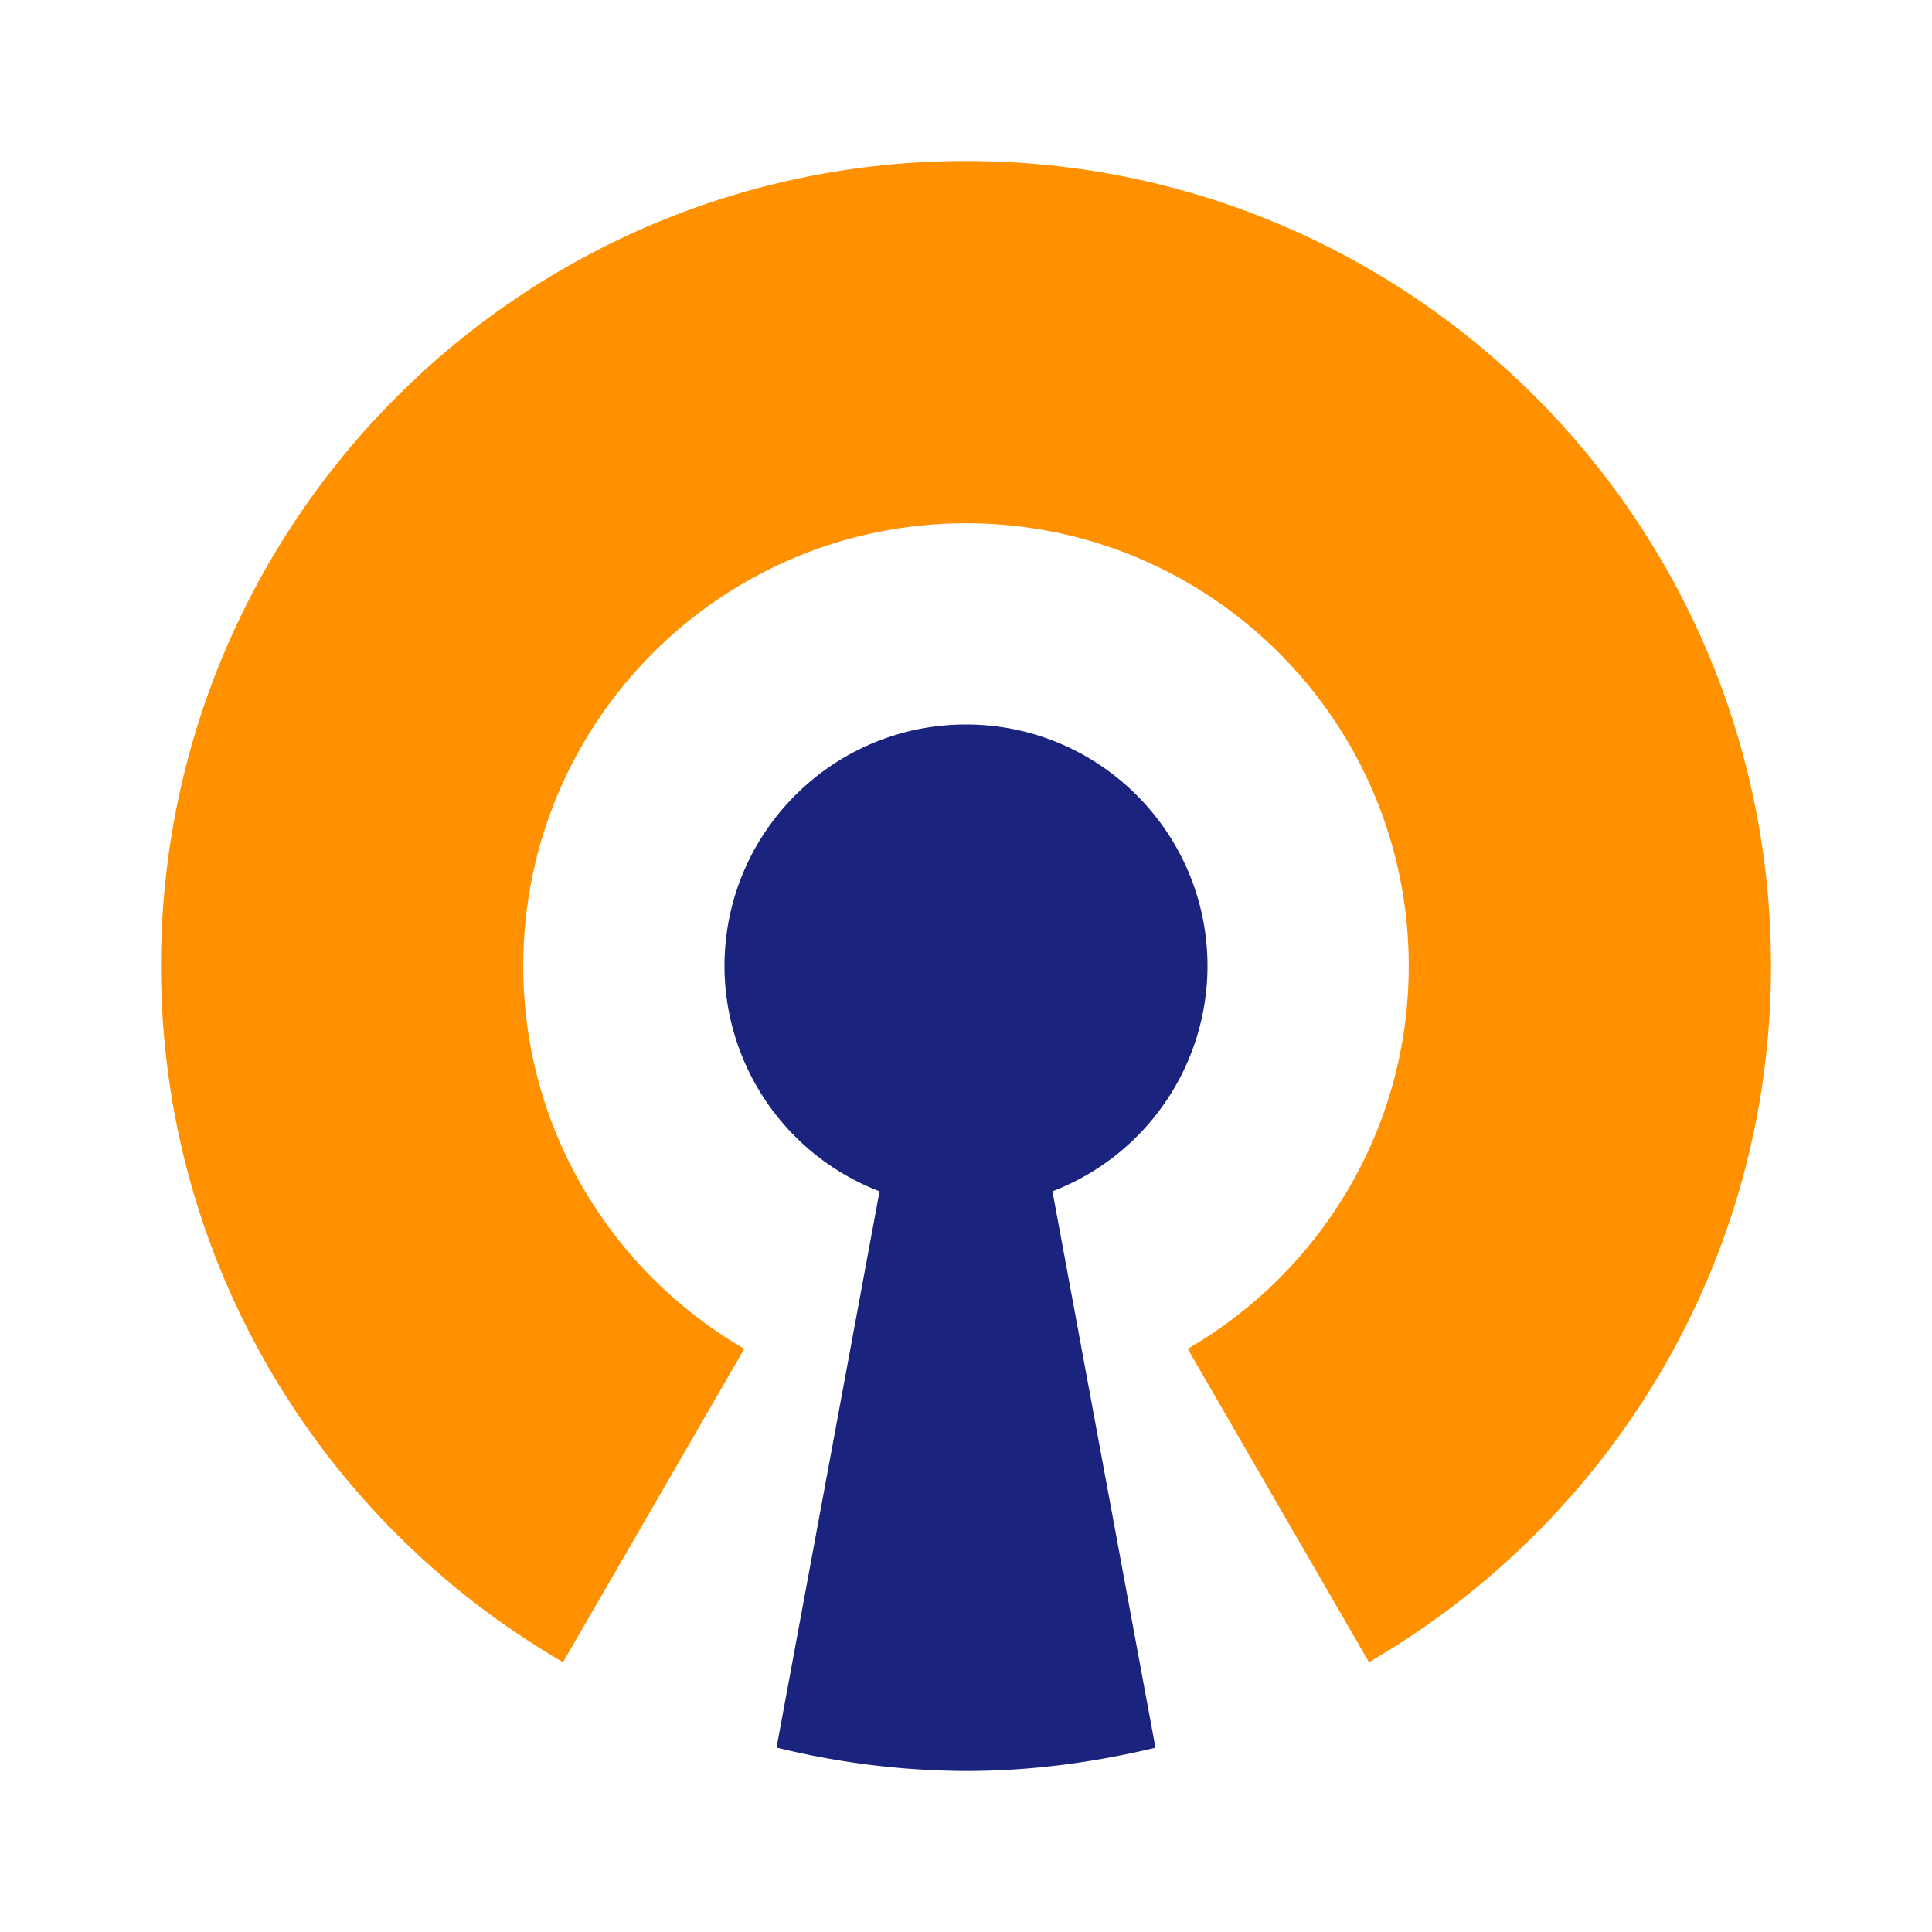 <svg xmlns="http://www.w3.org/2000/svg" width="32" height="32" viewBox="0 0 48 48"><path d="M24 4C12.953 4 4 12.953 4 24c0 7.395 4.023 13.832 9.988 17.297l4.504-7.785C15.211 31.609 13 28.066 13 24c0-6.074 4.926-11 11-11s11 4.926 11 11c0 4.066-2.21 7.61-5.492 9.512l4.504 7.785C39.977 37.832 44 31.395 44 24c0-11.047-8.953-20-20-20" style="fill:#ff9100"/><path d="M30 24c0-3.312-2.687-6-6-6-3.312 0-6 2.688-6 6a6 6 0 0 0 3.852 5.598l-2.559 13.82A20 20 0 0 0 24 44c1.625 0 3.195-.215 4.707-.578l-2.559-13.824A6 6 0 0 0 30 24" style="fill:#1a237e"/></svg>